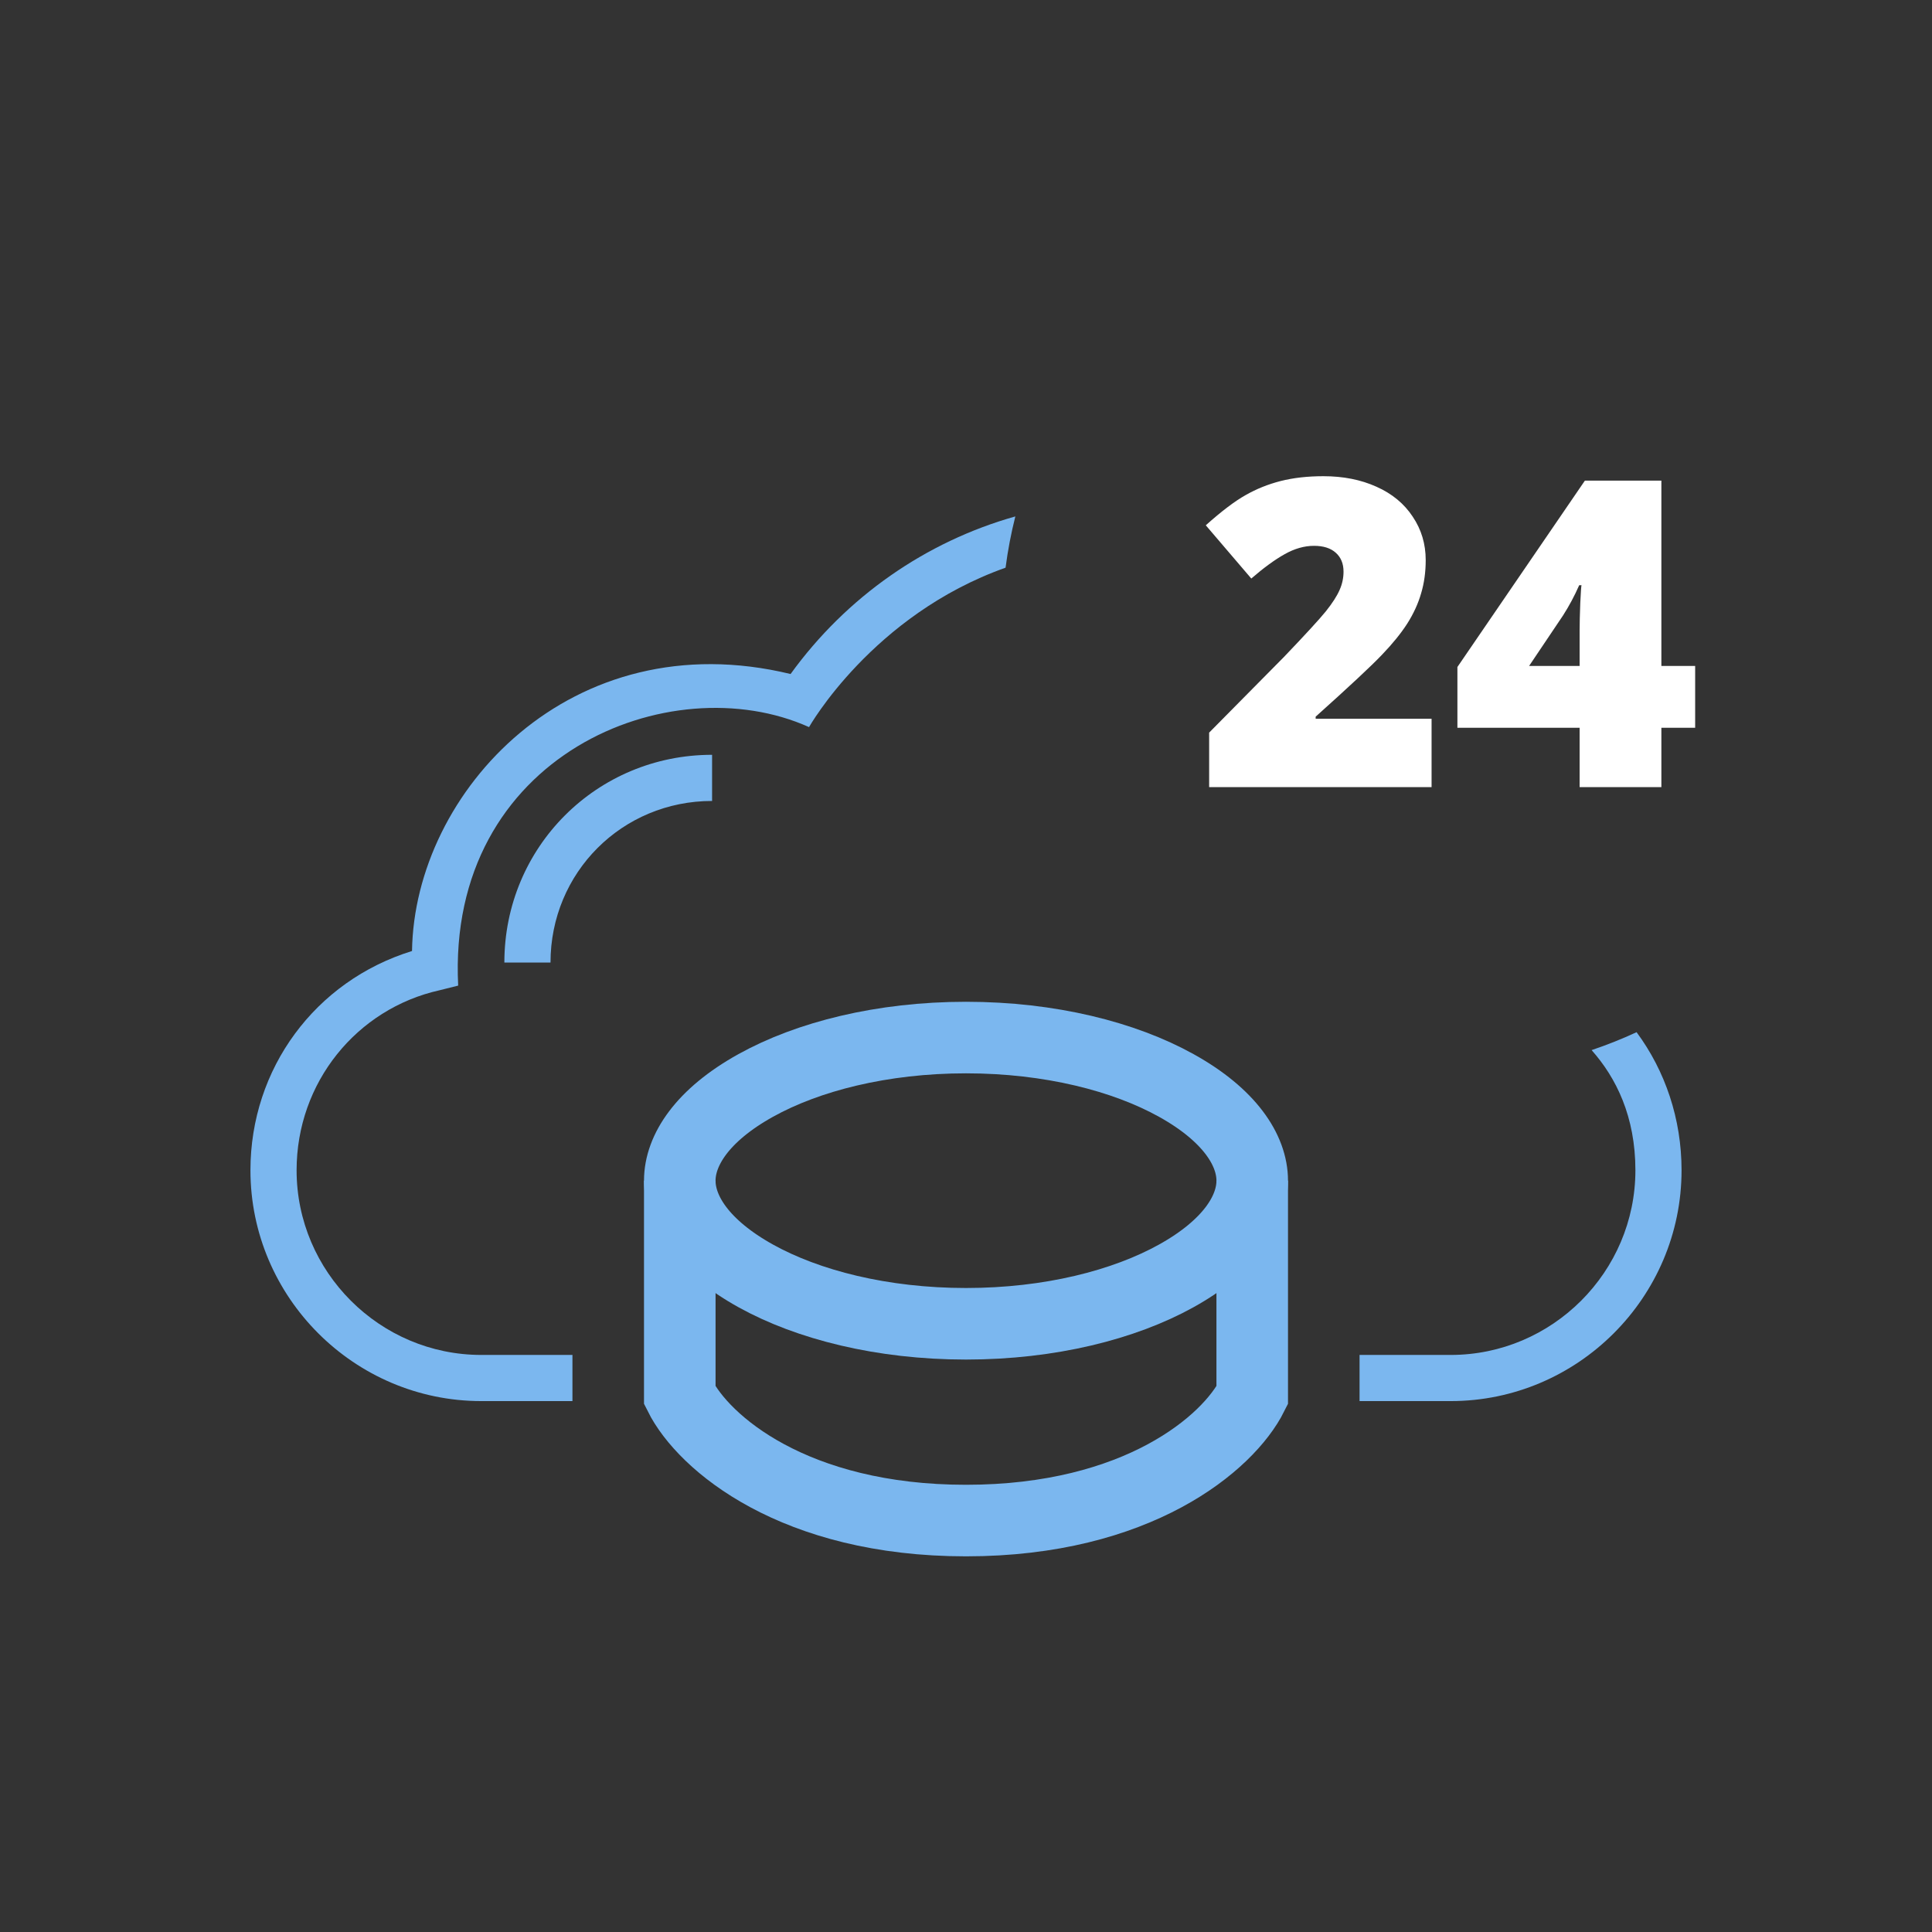 <svg width="54" height="54" viewBox="0 0 54 54" fill="none" xmlns="http://www.w3.org/2000/svg">
<rect x="0" y="0" width="54" height="54" fill="#333333" stroke="none"/>
<path d="M14.097 26.903H15.387C15.387 24.387 17.387 22.387 19.903 22.387V21.097C16.677 21.097 14.097 23.677 14.097 26.903Z" fill="#7BB7EF"/>
<path fill-rule="evenodd" clip-rule="evenodd" d="M28.379 14.434C25.879 15.139 23.66 16.678 22.097 18.839C15.968 17.355 11.581 22.129 11.516 26.581C8.806 27.419 7 29.871 7 32.71C7 36.258 9.903 39.161 13.452 39.161H16V37.871H13.452C10.613 37.871 8.29 35.548 8.29 32.71C8.29 30.258 9.968 28.194 12.29 27.677L12.806 27.548C12.484 21.097 18.742 18.581 22.613 20.323C22.613 20.323 24.38 17.189 28.106 15.867C28.169 15.38 28.261 14.902 28.379 14.434ZM44.486 29.351C44.916 29.206 45.336 29.039 45.743 28.85C46.543 29.931 47 31.273 47 32.71C47 36.258 44.097 39.161 40.548 39.161H38V37.871H40.548C43.387 37.871 45.71 35.548 45.71 32.71C45.71 31.206 45.171 30.122 44.486 29.351Z" fill="#7BB7EF"/>
<path d="M40.013 22H33.796V20.477L35.888 18.361C36.486 17.736 36.876 17.311 37.06 17.084C37.243 16.854 37.37 16.656 37.441 16.492C37.515 16.328 37.552 16.156 37.552 15.977C37.552 15.754 37.48 15.578 37.335 15.449C37.191 15.32 36.988 15.256 36.726 15.256C36.456 15.256 36.183 15.334 35.906 15.49C35.632 15.643 35.322 15.869 34.974 16.17L33.702 14.682C34.144 14.287 34.515 14.006 34.816 13.838C35.117 13.666 35.443 13.535 35.794 13.445C36.15 13.355 36.548 13.31 36.989 13.31C37.544 13.31 38.038 13.408 38.472 13.604C38.91 13.799 39.247 14.078 39.486 14.441C39.728 14.801 39.849 15.205 39.849 15.654C39.849 15.99 39.806 16.301 39.72 16.586C39.638 16.871 39.509 17.152 39.333 17.43C39.157 17.703 38.923 17.992 38.63 18.297C38.341 18.602 37.722 19.18 36.773 20.031V20.09H40.013V22ZM47.38 20.342H46.436V22H44.151V20.342H40.735V18.643L44.298 13.434H46.436V18.613H47.38V20.342ZM44.151 18.613V17.617C44.151 17.43 44.157 17.178 44.169 16.861C44.184 16.541 44.196 16.373 44.204 16.357H44.139C44.007 16.658 43.856 16.939 43.688 17.201L42.739 18.613H44.151Z" fill="white"/>
<path d="M35 33C35 33.853 34.366 34.835 32.878 35.661C31.424 36.469 29.348 37 27 37C24.652 37 22.576 36.469 21.122 35.661C19.634 34.835 19 33.853 19 33C19 32.147 19.634 31.165 21.122 30.339C22.576 29.531 24.652 29 27 29C29.348 29 31.424 29.531 32.878 30.339C34.366 31.165 35 32.147 35 33Z" stroke="#7BB7EF" stroke-width="2"/>
<path d="M35 33V39C34.333 40.333 31.8 42.5 27 42.5C22.2 42.5 19.667 40.333 19 39V33" stroke="#7BB7EF" stroke-width="2"/>
</svg>
